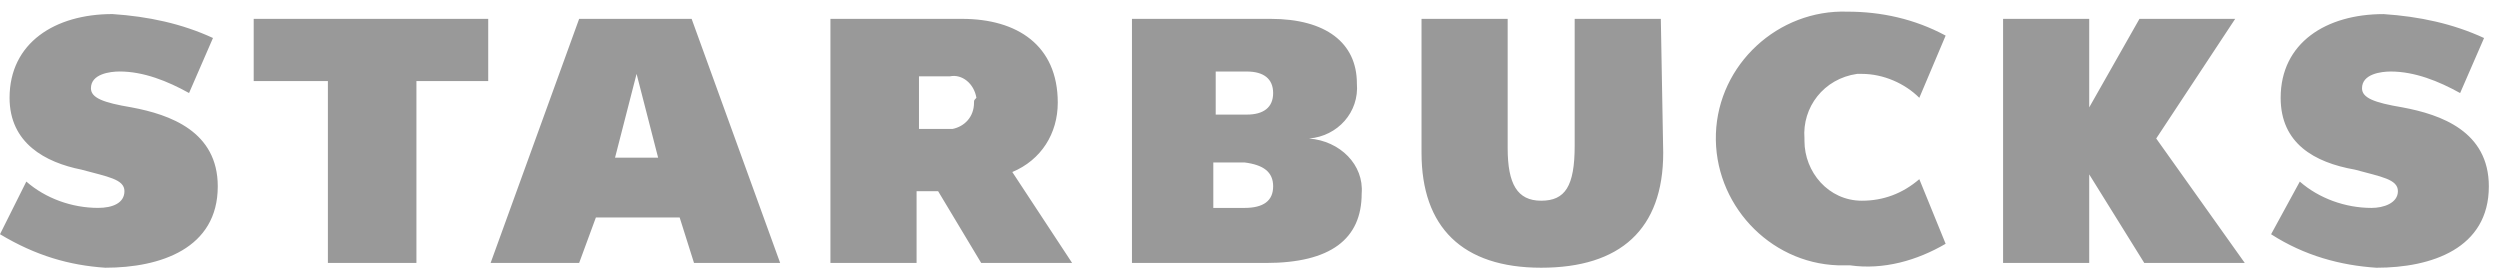 <svg width="179" height="20" viewBox="0 0 179 20" fill="none" xmlns="http://www.w3.org/2000/svg">
<g id="Starbucks" opacity="0.4">
<path id="Vector" d="M119.086 10.944C119.086 16.427 116.002 19.169 110.348 19.169C104.694 19.169 101.781 16.256 101.781 10.944V1.349H107.949V10.602C107.949 13.172 108.635 14.371 110.348 14.371C112.062 14.371 112.747 13.343 112.747 10.43V1.349H118.915L119.086 10.944ZM34.956 1.349V5.804H29.816V18.826H23.477V5.804H18.165V1.349H34.956ZM45.579 5.29L44.037 11.287H47.121L45.579 5.29ZM49.691 18.826L48.663 15.57H42.666L41.467 18.826H35.128L41.467 1.349H49.52L55.859 18.826H49.691ZM139.308 17.455L137.423 12.829C136.224 13.857 134.853 14.371 133.311 14.371C130.912 14.371 129.199 12.315 129.199 10.088V9.916C129.027 7.689 130.569 5.633 132.968 5.29H133.311C134.853 5.29 136.395 5.976 137.423 7.004L139.308 2.549C137.08 1.349 134.682 0.835 132.283 0.835C127.314 0.664 123.031 4.605 122.859 9.574C122.688 14.543 126.629 18.826 131.597 18.997H132.454C134.853 19.34 137.252 18.655 139.308 17.455ZM160.04 1.349L154.385 9.916L160.725 18.826H153.529L149.588 12.486V18.826H143.42V1.349H149.588V7.689L153.186 1.349H160.04ZM7.539 19.169C11.48 19.169 15.592 17.798 15.592 13.343C15.592 9.402 12.165 8.203 9.424 7.689C7.368 7.346 6.511 7.004 6.511 6.318C6.511 5.29 7.882 5.119 8.567 5.119C10.28 5.119 11.994 5.804 13.536 6.661L15.249 2.72C13.022 1.692 10.623 1.178 8.053 1.007C3.941 1.007 0.685 3.063 0.685 7.004C0.685 10.259 3.255 11.63 5.825 12.144C7.71 12.658 8.91 12.829 8.91 13.686C8.91 14.543 8.053 14.885 7.025 14.885C5.14 14.885 3.255 14.2 1.885 13L0 16.77C2.57 18.312 4.969 18.997 7.539 19.169ZM170.148 19.17C174.089 19.17 178.201 17.8 178.201 13.345C178.201 9.404 174.775 8.205 172.033 7.691C169.977 7.348 169.12 7.005 169.12 6.32C169.12 5.292 170.491 5.121 171.176 5.121C172.89 5.121 174.603 5.806 176.145 6.663L177.859 2.722C175.631 1.694 173.232 1.18 170.662 1.009C166.55 1.009 163.295 3.065 163.295 7.005C163.295 10.261 165.694 11.631 168.606 12.145C170.491 12.659 171.69 12.831 171.69 13.688C171.69 14.544 170.662 14.887 169.806 14.887C167.921 14.887 166.036 14.201 164.666 13.002L162.61 16.772C165.008 18.314 167.578 18.999 170.148 19.17ZM72.481 12.317C74.537 11.46 75.736 9.575 75.736 7.348C75.736 3.236 72.824 1.351 68.883 1.351H59.459V18.828H65.627V13.688H67.169L70.254 18.828H76.764L72.481 12.317ZM69.74 7.348C69.74 8.376 69.054 9.061 68.198 9.233H65.799V5.463H68.026C68.883 5.292 69.74 5.977 69.911 7.005C69.74 7.177 69.74 7.177 69.74 7.348ZM93.727 9.918C95.783 9.747 97.325 8.033 97.153 5.977C97.153 3.065 94.926 1.351 90.985 1.351H81.048V18.828H90.643C95.269 18.828 97.496 17.114 97.496 13.859C97.668 11.803 95.954 10.089 93.727 9.918ZM87.045 5.121H89.272C90.471 5.121 91.157 5.635 91.157 6.663C91.157 7.691 90.471 8.205 89.272 8.205H87.045V5.121ZM91.157 13.345C91.157 14.373 90.471 14.887 89.101 14.887H86.873V11.631H89.102C90.473 11.803 91.158 12.317 91.158 13.345H91.157Z" fill="black"/>
</g>
</svg>

